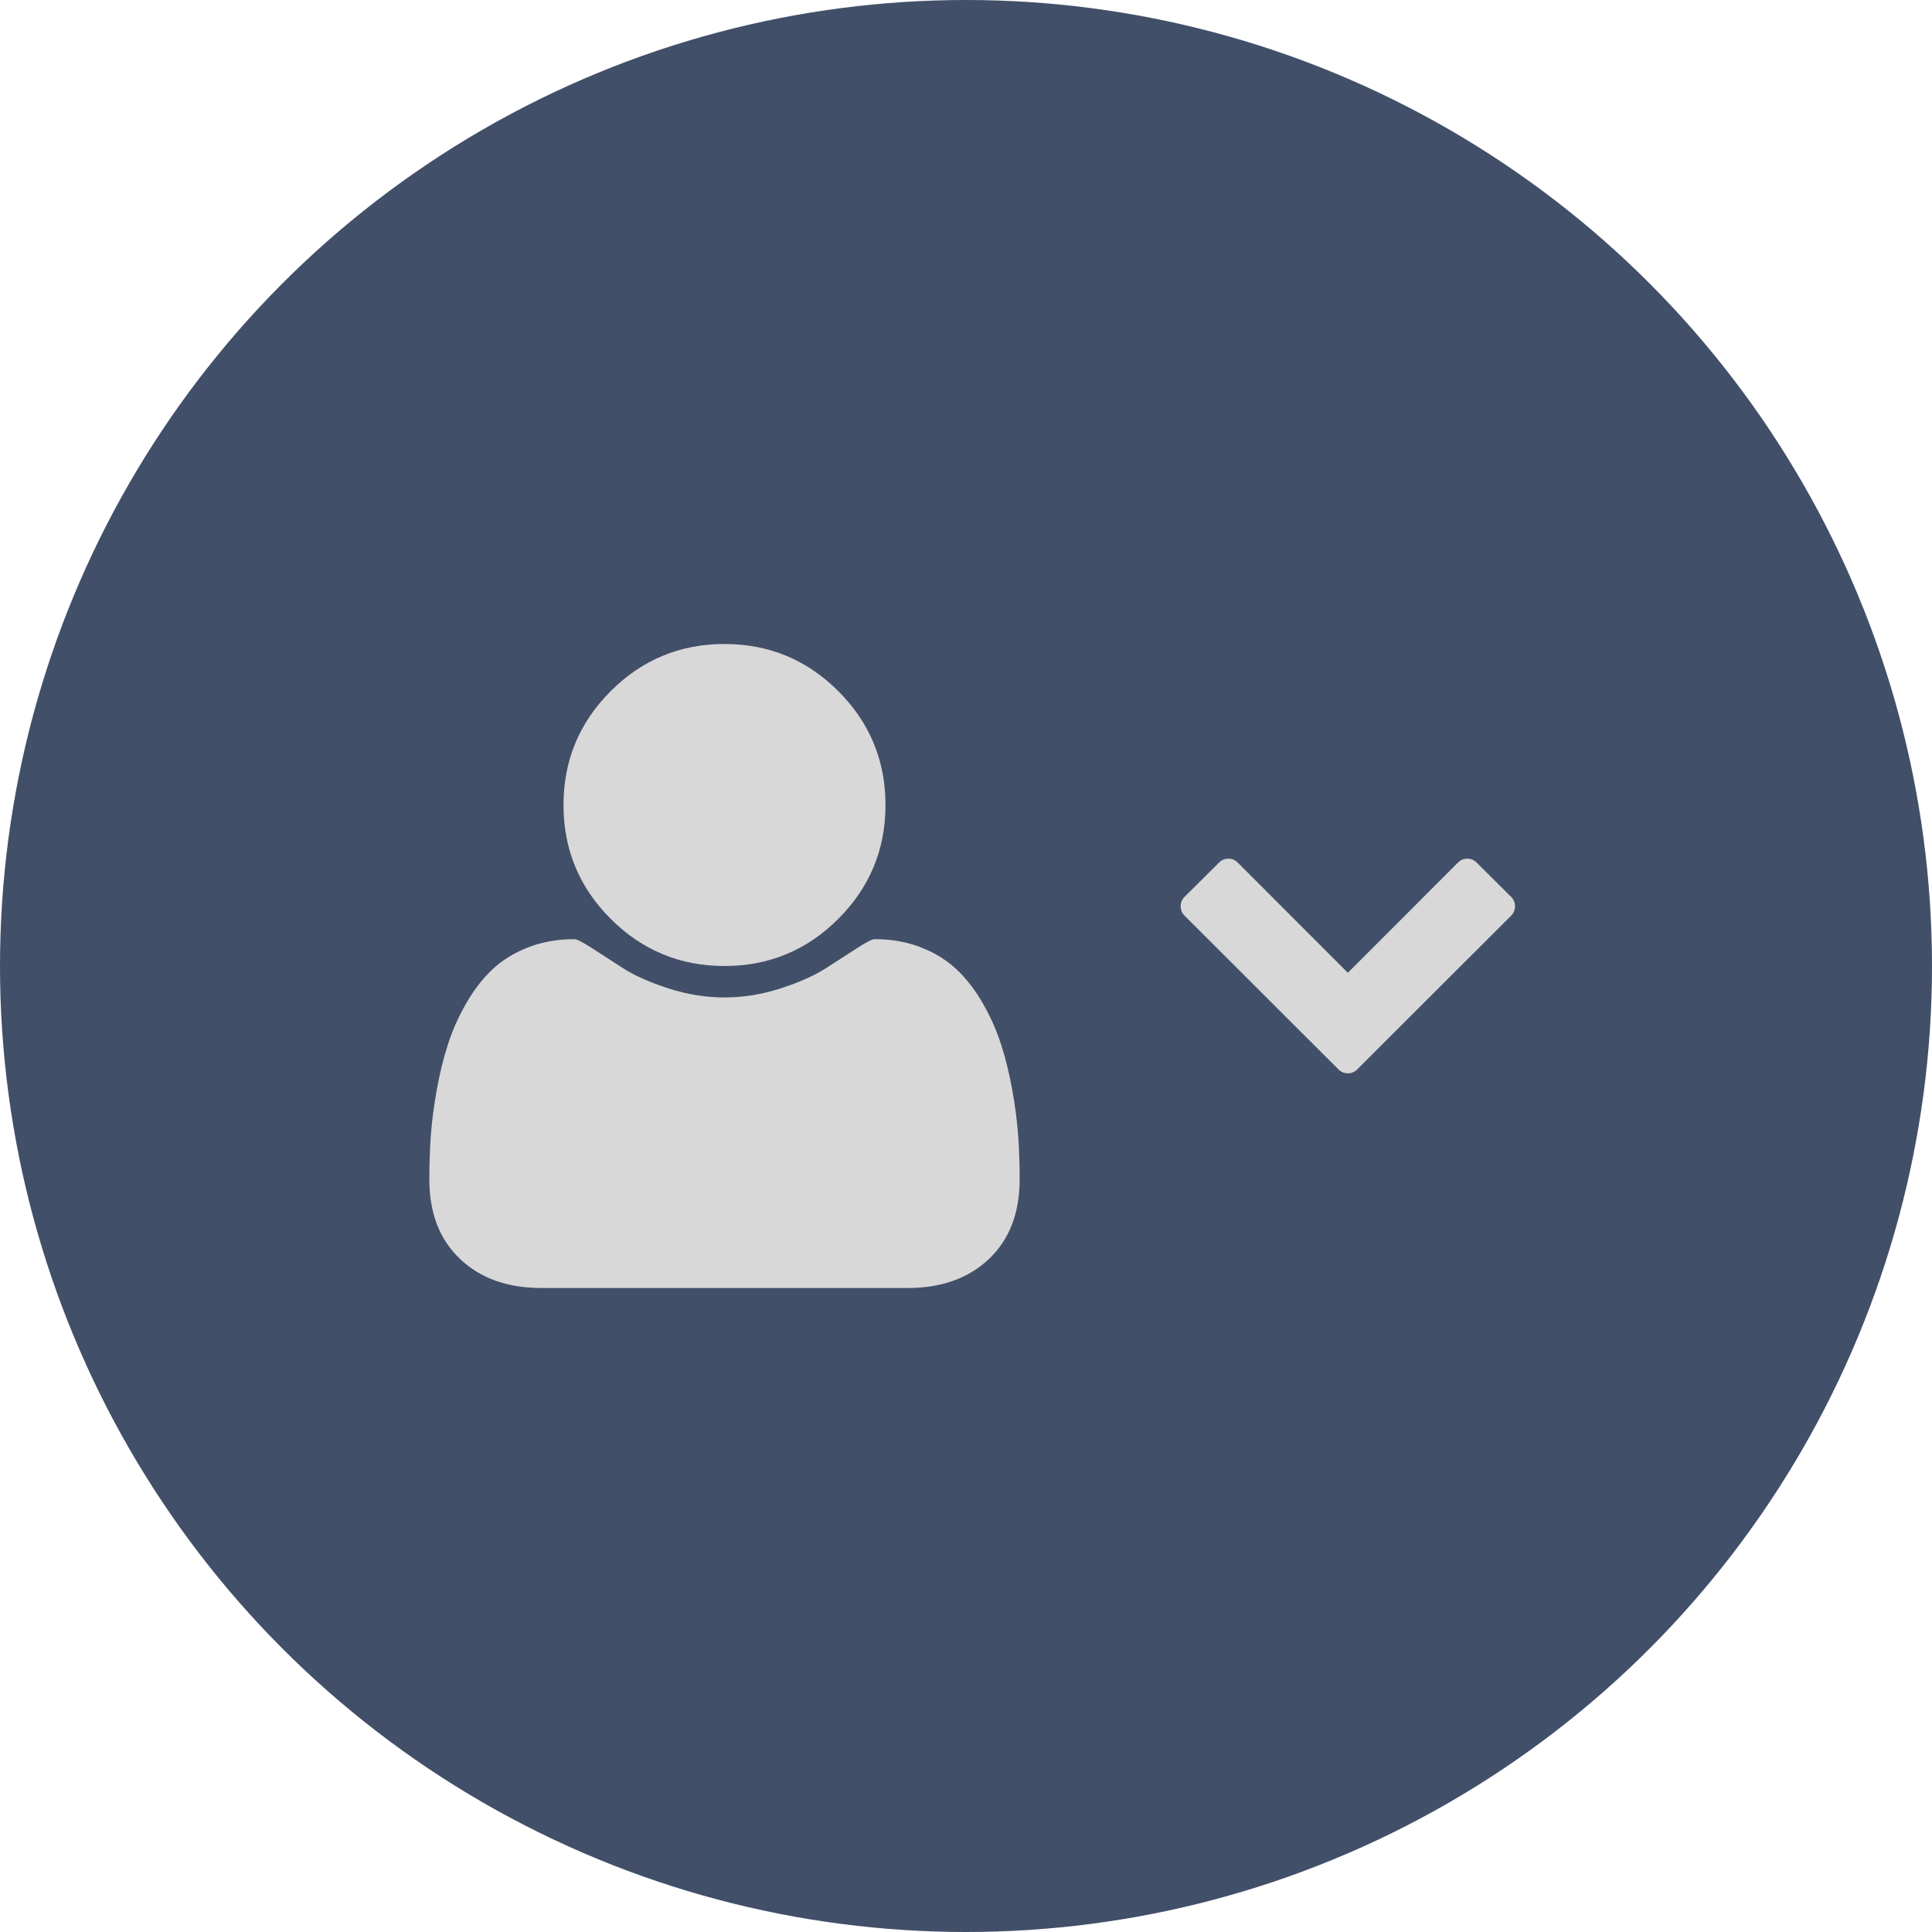 <?xml version="1.0" encoding="UTF-8"?>
<svg width="36px" height="36px" viewBox="0 0 36 36" version="1.1" xmlns="http://www.w3.org/2000/svg" xmlns:xlink="http://www.w3.org/1999/xlink">
    <!-- Generator: Sketch 46.2 (44496) - http://www.bohemiancoding.com/sketch -->
    <title>nav/user-normal@1x</title>
    <desc>Created with Sketch.</desc>
    <defs></defs>
    <g id="components" stroke="none" stroke-width="1" fill="none" fill-rule="evenodd">
        <g id="assets-2" transform="translate(-114, -112)">
            <g id="nav/user-normal" transform="translate(114, 112)">
                <circle id="Oval-2-Copy" fill="#424F69" cx="18" cy="18" r="18"></circle>
                <path d="M28.157,17.063 L25.289,19.927 C25.24,19.976 25.182,20 25.115,20 C25.048,20 24.99,19.976 24.941,19.927 L22.073,17.063 C22.024,17.014 22,16.955 22,16.887 C22,16.819 22.024,16.76 22.073,16.711 L22.715,16.073 C22.764,16.024 22.822,16 22.889,16 C22.956,16 23.014,16.024 23.063,16.073 L25.115,18.126 L27.167,16.073 C27.216,16.024 27.274,16 27.341,16 C27.408,16 27.466,16.024 27.515,16.073 L28.157,16.711 C28.205,16.76 28.23,16.819 28.23,16.887 C28.23,16.955 28.205,17.014 28.157,17.063 Z" id="" fill="#D8D8D8"></path>
                <path d="M19,21.977 C19,22.602 18.81,23.095 18.43,23.457 C18.049,23.819 17.544,24 16.914,24 L10.086,24 C9.456,24 8.951,23.819 8.57,23.457 C8.19,23.095 8,22.602 8,21.977 C8,21.701 8.009,21.431 8.027,21.168 C8.046,20.905 8.082,20.621 8.137,20.316 C8.191,20.012 8.26,19.729 8.344,19.469 C8.427,19.208 8.539,18.954 8.68,18.707 C8.82,18.46 8.982,18.249 9.164,18.074 C9.346,17.9 9.569,17.76 9.832,17.656 C10.095,17.552 10.385,17.5 10.703,17.5 C10.75,17.5 10.859,17.556 11.031,17.668 C11.203,17.78 11.397,17.905 11.613,18.043 C11.829,18.181 12.111,18.306 12.457,18.418 C12.803,18.53 13.151,18.586 13.5,18.586 C13.849,18.586 14.197,18.53 14.543,18.418 C14.889,18.306 15.171,18.181 15.387,18.043 C15.603,17.905 15.797,17.78 15.969,17.668 C16.141,17.556 16.25,17.5 16.297,17.5 C16.615,17.5 16.905,17.552 17.168,17.656 C17.431,17.76 17.654,17.9 17.836,18.074 C18.018,18.249 18.18,18.46 18.32,18.707 C18.461,18.954 18.573,19.208 18.656,19.469 C18.74,19.729 18.809,20.012 18.863,20.316 C18.918,20.621 18.954,20.905 18.973,21.168 C18.991,21.431 19,21.701 19,21.977 Z M16.5,15 C16.5,15.828 16.207,16.535 15.621,17.121 C15.035,17.707 14.328,18 13.5,18 C12.672,18 11.965,17.707 11.379,17.121 C10.793,16.535 10.5,15.828 10.5,15 C10.5,14.172 10.793,13.465 11.379,12.879 C11.965,12.293 12.672,12 13.5,12 C14.328,12 15.035,12.293 15.621,12.879 C16.207,13.465 16.5,14.172 16.5,15 Z" id="-copy" fill="#D8D8D8"></path>
            </g>
        </g>
    </g>
</svg>
